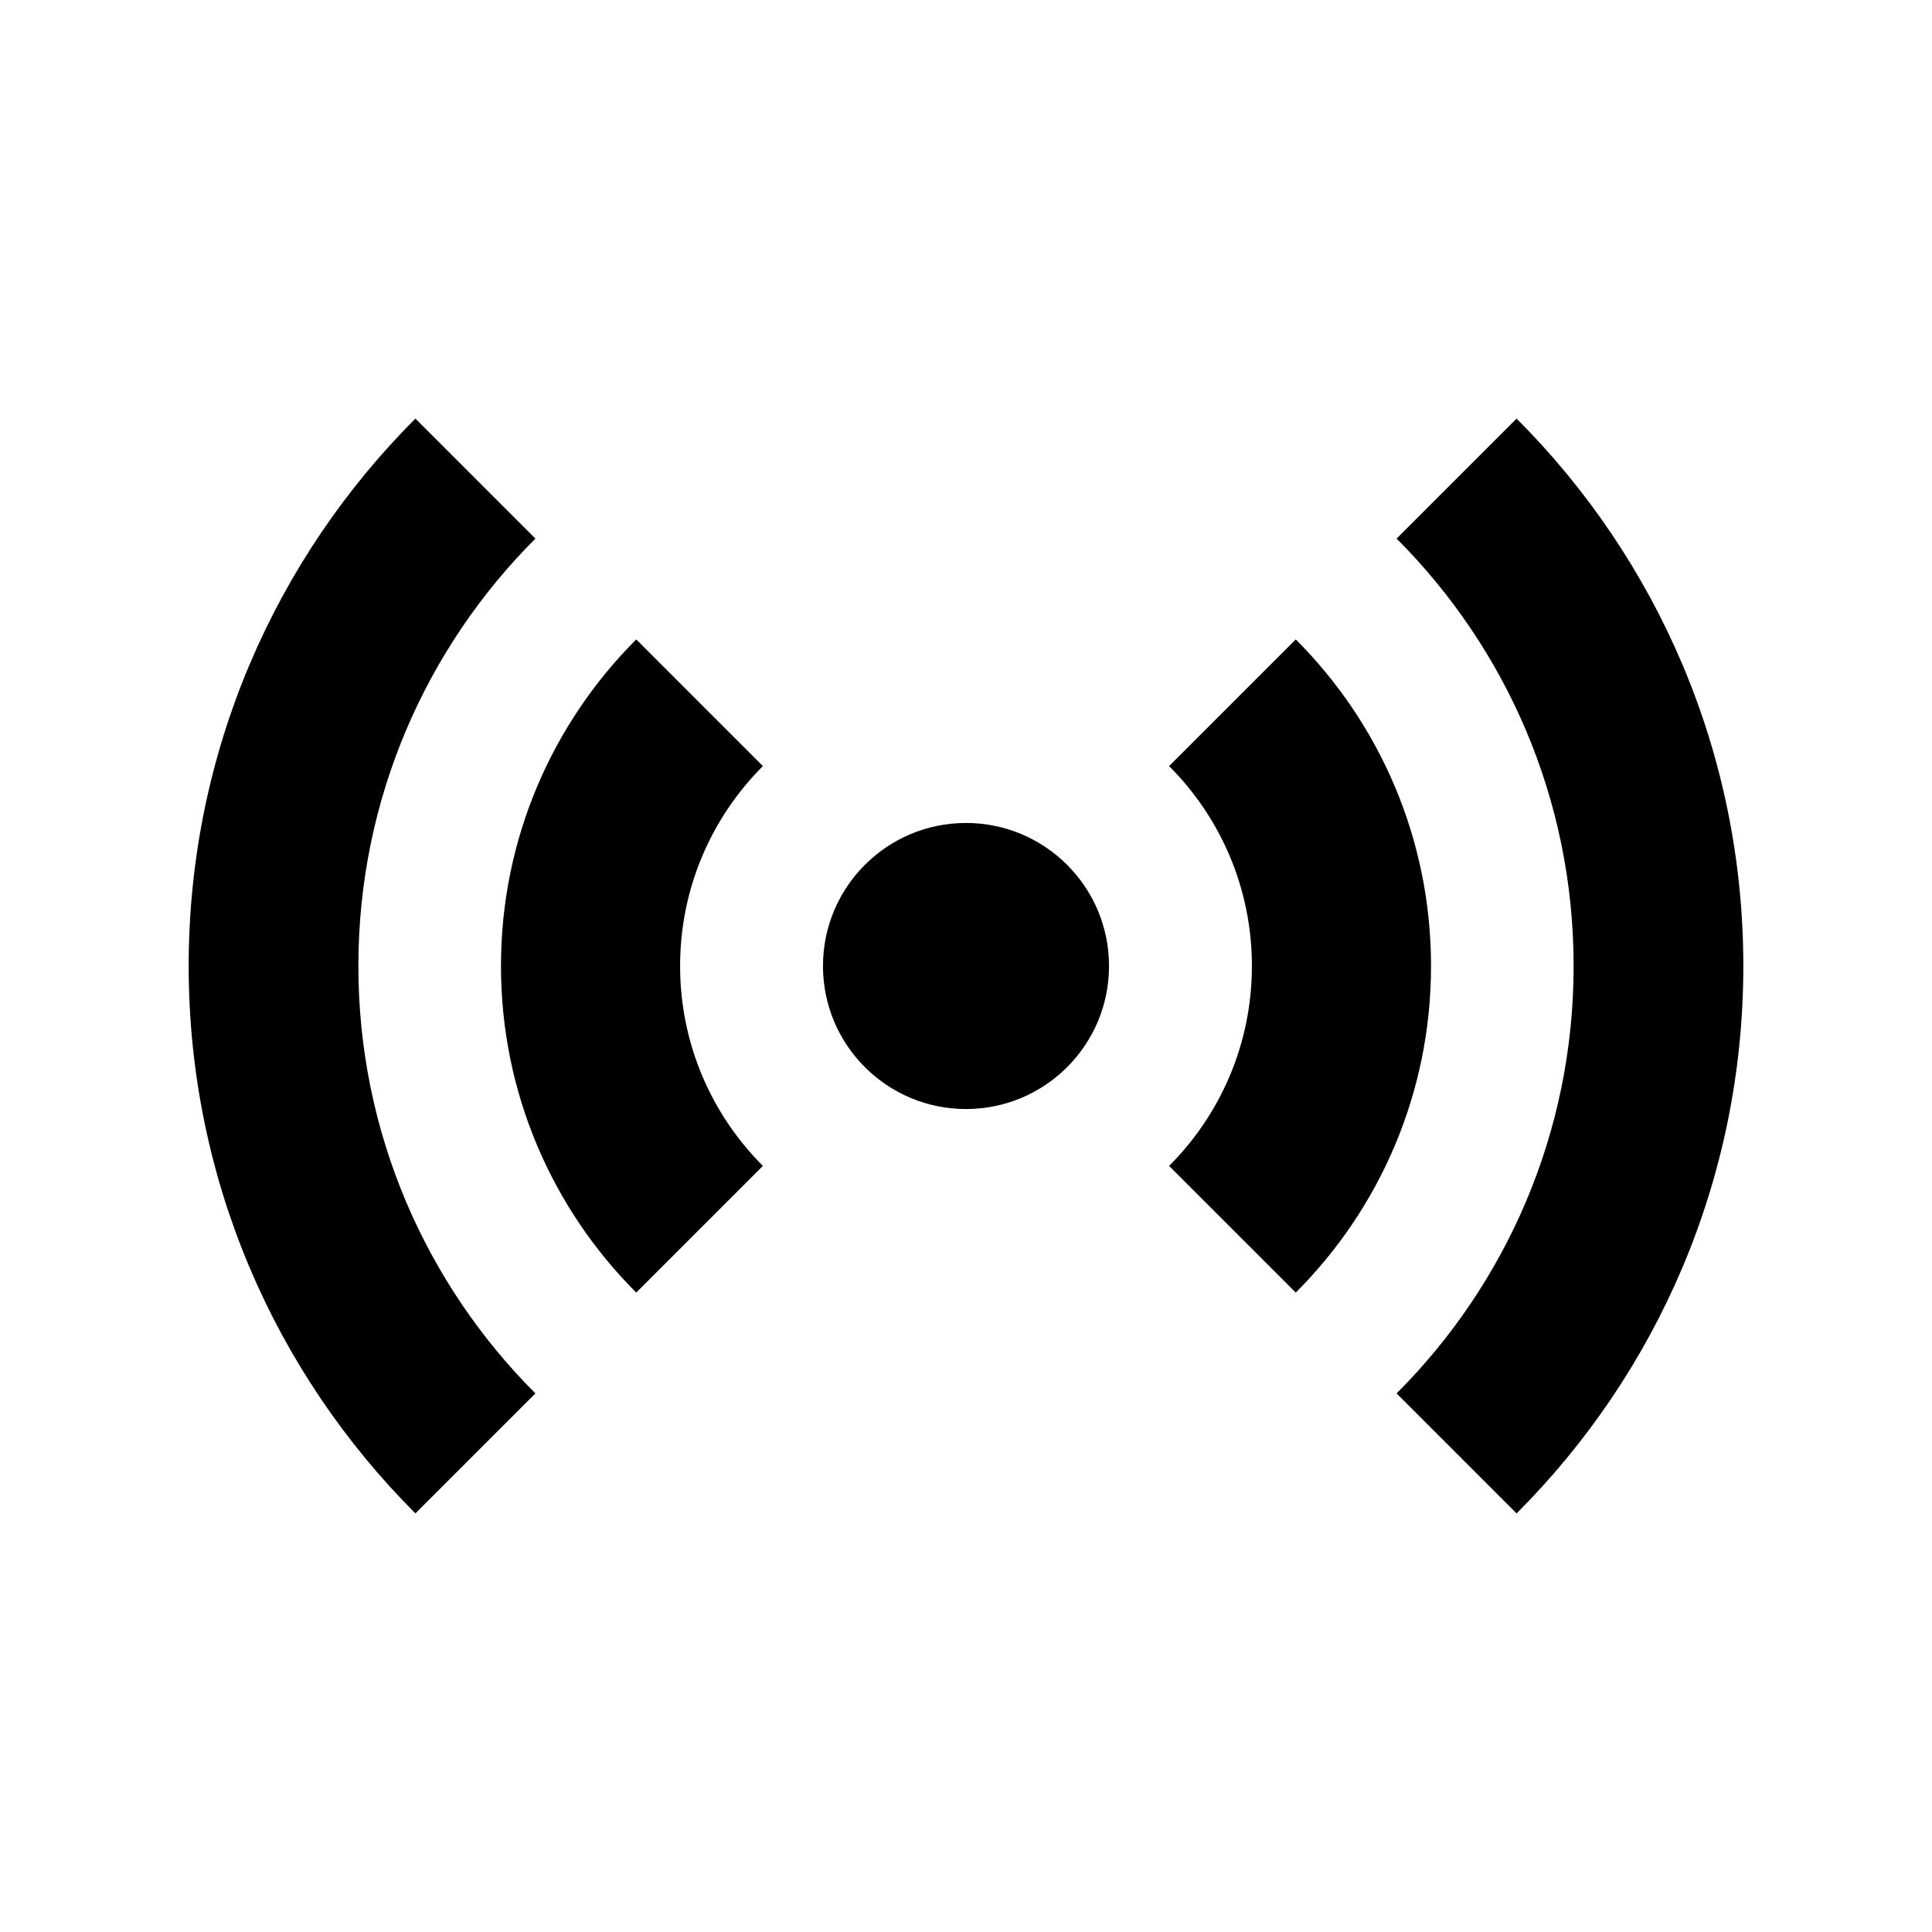 <?xml version="1.0" encoding="utf-8"?>

<!-- The icon can be used freely in both personal and commercial projects with no attribution required, but always appreciated. 
You may NOT sub-license, resell, rent, redistribute or otherwise transfer the icon without express written permission from iconmonstr.com -->

<!DOCTYPE svg PUBLIC "-//W3C//DTD SVG 1.1//EN" "http://www.w3.org/Graphics/SVG/1.1/DTD/svg11.dtd">
<svg version="1.1" xmlns="http://www.w3.org/2000/svg" xmlns:xlink="http://www.w3.org/1999/xlink" x="0px" y="0px"
	 width="512px" height="512px" viewBox="0 0 512 512" enable-background="new 0 0 512 512" xml:space="preserve">
<path id="wireless-7-icon" d="M401.91,110.932C439.037,148.058,462,199.348,462,256.001c0,56.654-22.963,107.943-60.09,145.07
	l-31.8-31.8c28.987-28.989,46.917-69.035,46.917-113.271c0-44.234-17.93-84.281-46.917-113.27L401.91,110.932z M309.822,203.021
	c13.559,13.56,21.944,32.291,21.944,52.98c0,20.69-8.386,39.422-21.944,52.98l33.567,33.567
	c22.15-22.148,35.849-52.748,35.849-86.548s-13.698-64.398-35.849-86.548L309.822,203.021z M293.903,256.001
	c0-20.933-16.968-37.906-37.904-37.906c-20.935,0-37.902,16.974-37.902,37.906s16.968,37.903,37.902,37.903
	C276.936,293.904,293.903,276.934,293.903,256.001z M110.09,401.068C72.963,363.942,50,312.652,50,255.999
	c0-56.654,22.963-107.943,60.09-145.07l31.8,31.8c-28.987,28.989-46.917,69.035-46.917,113.271c0,44.234,17.93,84.281,46.917,113.27
	L110.09,401.068z M202.178,308.979c-13.559-13.56-21.944-32.291-21.944-52.98c0-20.69,8.386-39.422,21.944-52.98l-33.567-33.567
	c-22.15,22.148-35.849,52.748-35.849,86.548s13.698,64.398,35.849,86.548L202.178,308.979z"/>
</svg>
